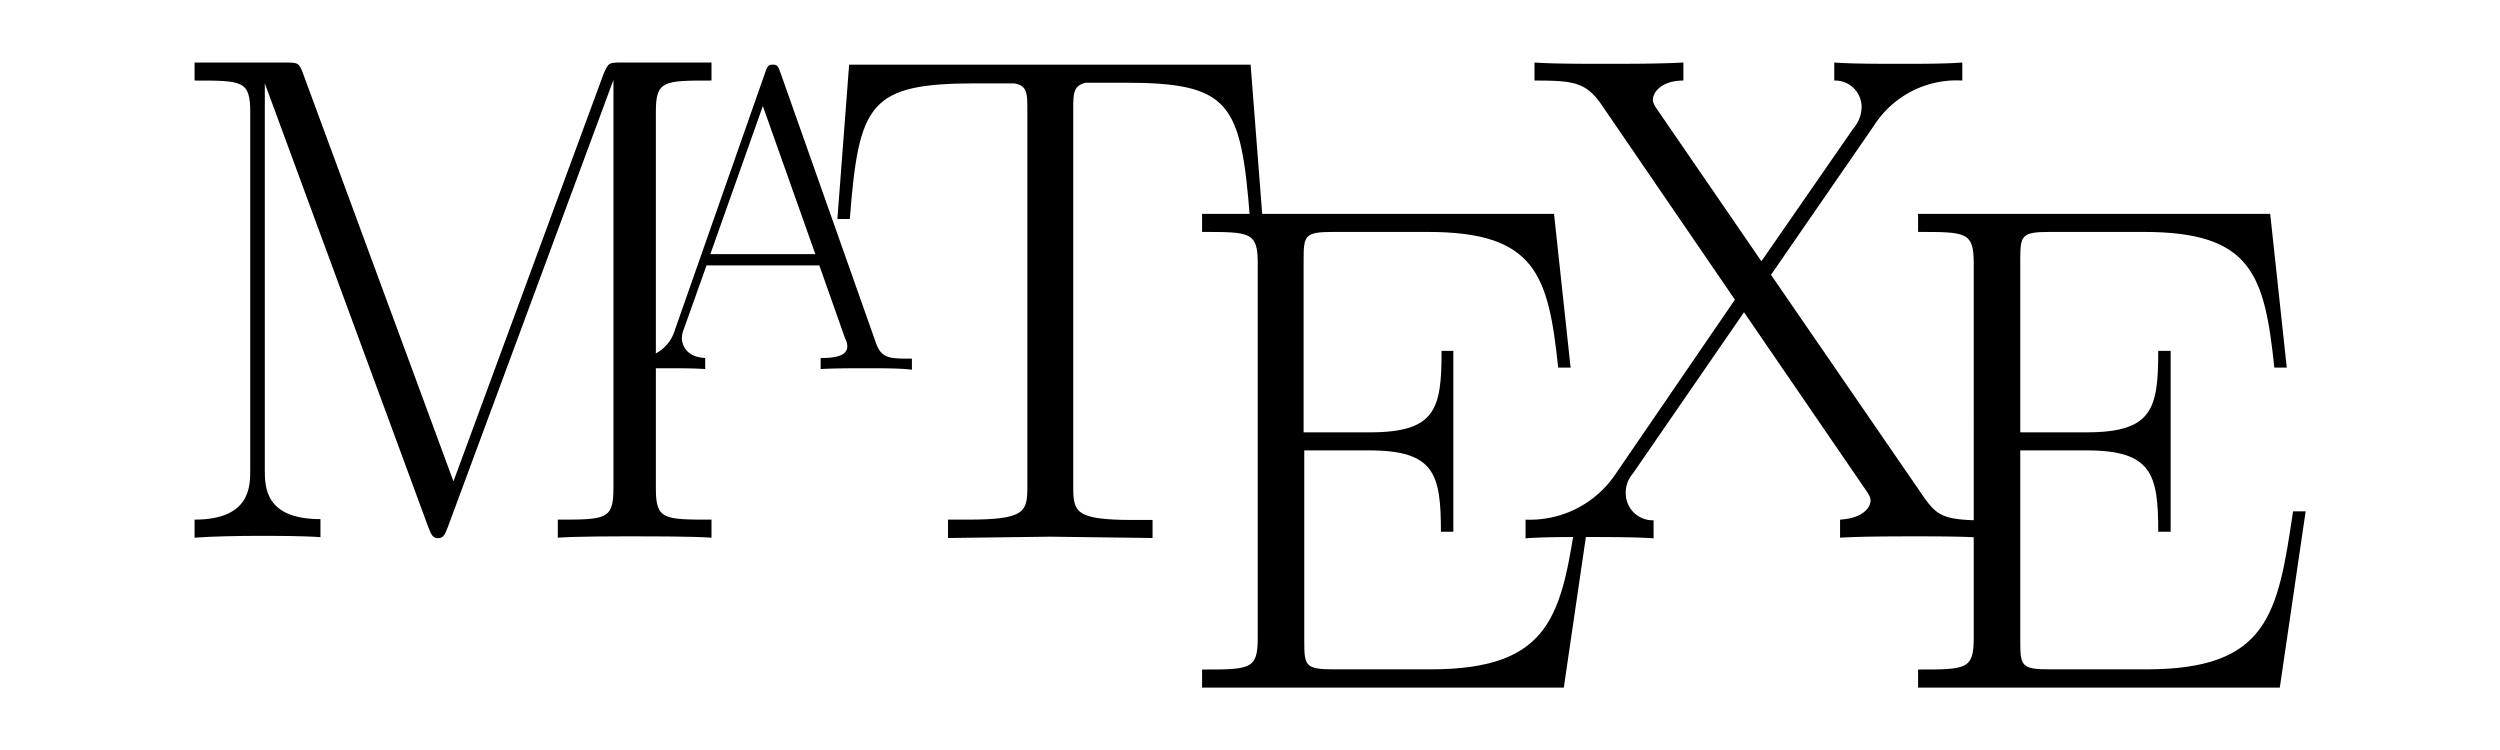 <?xml version="1.0" encoding="UTF-8" standalone="no"?>
<svg
   viewBox="0 0 400 120"
   version="1.1"
   id="svg16"
   sodipodi:docname="logoImg.svg"
   width="400"
   height="120"
   inkscape:version="1.2.1 (9c6d41e410, 2022-07-14)"
   xmlns:inkscape="http://www.inkscape.org/namespaces/inkscape"
   xmlns:sodipodi="http://sodipodi.sourceforge.net/DTD/sodipodi-0.dtd"
   xmlns="http://www.w3.org/2000/svg"
   xmlns:svg="http://www.w3.org/2000/svg">
  <defs
     id="defs20" />
  <sodipodi:namedview
     id="namedview18"
     pagecolor="#ffffff"
     bordercolor="#000000"
     borderopacity="0.25"
     inkscape:showpageshadow="2"
     inkscape:pageopacity="0.0"
     inkscape:pagecheckerboard="0"
     inkscape:deskcolor="#d1d1d1"
     showgrid="false"
     inkscape:zoom="1.5304398"
     inkscape:cx="235.87992"
     inkscape:cy="-98.011045"
     inkscape:window-width="2560"
     inkscape:window-height="1506"
     inkscape:window-x="-11"
     inkscape:window-y="-11"
     inkscape:window-maximized="1"
     inkscape:current-layer="svg16" />
  <g
     id="图层_2"
     data-name="图层 2"
     transform="matrix(2.65,0,0,2.65,31.134,10)">
    <g
       id="图层_1-2"
       data-name="图层 1">
      <path
         d="m 26.55,28.61 c -1.22,0 -3.49,0 -4.62,0.08 V 27.6 c 2.9,0 3.36,0 3.36,-1.89 v -24.66 0 l -10,27 c -0.17,0.42 -0.25,0.67 -0.59,0.67 -0.34,0 -0.42,-0.25 -0.59,-0.67 L 4.24,1.26 v 0 23.31 c 0,1.05 0,3 3.36,3 v 1.09 C 6.6,28.58 4.87,28.58 3.82,28.58 2.77,28.58 1,28.61 0,28.69 V 27.6 c 3.36,0 3.36,-2 3.36,-3 V 3 C 3.36,1.09 2.9,1.09 0,1.09 V 0 H 5.38 C 6.26,0 6.3,0 6.55,0.67 L 15.63,25.29 24.7,0.67 C 25,0 25,0 25.88,0 h 5.33 v 1.09 c -2.9,0 -3.36,0 -3.36,1.89 v 22.73 c 0,1.89 0.46,1.89 3.36,1.89 v 1.09 c -1.13,-0.08 -3.44,-0.08 -4.66,-0.08 z"
         id="path2" />
      <path
         d="m 40.71,18.46 c -0.81,0 -2.16,0 -2.91,0.05 v -0.67 c 0.49,0 1.61,0 1.61,-0.7 a 1,1 0 0 0 -0.13,-0.47 l -1.56,-4.42 h -6.81 l -1.38,3.87 a 1.49,1.49 0 0 0 -0.11,0.52 c 0,0.31 0.19,1.15 1.41,1.2 v 0.67 c -0.63,-0.05 -1.67,-0.05 -2.32,-0.05 -0.49,0 -1.53,0 -2,0.05 V 17.84 A 2.37,2.37 0 0 0 29,16.15 l 5.47,-15.6 c 0.13,-0.34 0.18,-0.42 0.44,-0.42 0.26,0 0.31,0.08 0.44,0.42 l 5.77,16.33 c 0.34,1 0.81,1 2.19,1 v 0.67 c -0.63,-0.09 -1.93,-0.09 -2.6,-0.09 z m -6.4,-15.83 -3.17,8.94 h 6.34 z"
         id="path4" />
      <path
         d="m 63.72,9.41 c -0.55,-7 -1.18,-8.19 -7.6,-8.19 -0.76,0 -2,0 -2.31,0 -0.76,0.17 -0.76,0.67 -0.76,1.6 v 22.8 c 0,1.52 0.13,2 3.61,2 h 1.18 v 1.09 l -6.18,-0.08 -6.17,0.08 V 27.6 h 1.17 c 3.49,0 3.62,-0.46 3.62,-2 V 2.86 c 0,-1 0,-1.47 -0.8,-1.6 -0.34,0 -1.56,0 -2.31,0 -6.47,0 -7.06,1.22 -7.61,8.19 h -0.75 l 0.71,-9.32 h 24.24 l 0.72,9.28 z"
         id="path6" />
      <path
         d="M 82.67,37.74 H 60.83 v -1.09 c 2.9,0 3.36,0 3.36,-1.89 V 12.12 c 0,-1.89 -0.46,-1.89 -3.36,-1.89 V 9.14 h 21.25 l 1,9.28 h -0.75 c -0.59,-5.59 -1.35,-8.19 -7.86,-8.19 h -5.74 c -1.68,0 -1.77,0.21 -1.77,1.64 v 10.46 h 4 c 4,0 4.33,-1.43 4.33,-4.92 H 76 v 10.92 h -0.75 c 0,-3.48 -0.38,-4.91 -4.33,-4.91 H 67 V 35 c 0,1.43 0.09,1.64 1.77,1.64 h 5.84 c 7.39,0 7.93,-3.36 8.86,-9.54 h 0.76 z"
         id="path8" />
      <path
         d="m 104.13,28.61 c -1.38,0 -3.44,0 -4.78,0.08 V 27.6 c 1.47,-0.09 1.84,-0.8 1.84,-1.14 0,-0.12 0,-0.25 -0.33,-0.71 l -7.31,-10.67 -6.72,9.75 a 1.72,1.72 0 0 0 -0.42,1.17 1.63,1.63 0 0 0 1.68,1.64 v 1.09 c -1,-0.08 -3,-0.08 -4.16,-0.08 -1.16,0 -2.61,0 -3.57,0.08 V 27.6 A 6.23,6.23 0 0 0 85.69,25 L 93,14.32 84.9,2.48 C 83.97,1.18 83.22,1.09 80.9,1.09 V 0 c 1,0.08 3.11,0.08 4.21,0.08 1.38,0 3.44,0 4.78,-0.08 v 1.09 c -1.38,0 -1.84,0.76 -1.84,1.14 0,0.12 0,0.25 0.33,0.71 L 94.6,12 100.14,4 A 2.06,2.06 0 0 0 100.65,2.74 1.6,1.6 0 0 0 99,1.09 V 0 c 1,0.08 2.77,0.08 4.16,0.08 1,0 2.6,0 3.57,-0.08 v 1.09 a 5.92,5.92 0 0 0 -5.34,2.73 l -6.21,9 9.24,13.44 c 0.84,1.18 1.26,1.39 4,1.39 v 1.09 c -1.09,-0.13 -3.19,-0.13 -4.29,-0.13 z"
         id="path10" />
      <path
         d="m 125.9,37.74 h -21.84 v -1.09 c 2.9,0 3.36,0 3.36,-1.89 V 12.12 c 0,-1.89 -0.46,-1.89 -3.36,-1.89 V 9.14 h 21.26 l 1,9.28 h -0.75 c -0.59,-5.59 -1.35,-8.19 -7.86,-8.19 H 112 c -1.68,0 -1.77,0.21 -1.77,1.64 v 10.46 h 4 c 4,0 4.33,-1.43 4.33,-4.92 h 0.75 v 10.92 h -0.75 c 0,-3.48 -0.38,-4.91 -4.33,-4.91 h -4 V 35 c 0,1.43 0.09,1.64 1.77,1.64 h 5.84 c 7.39,0 7.94,-3.36 8.86,-9.54 h 0.76 z"
         id="path12" />
    </g>
  </g>
</svg>
